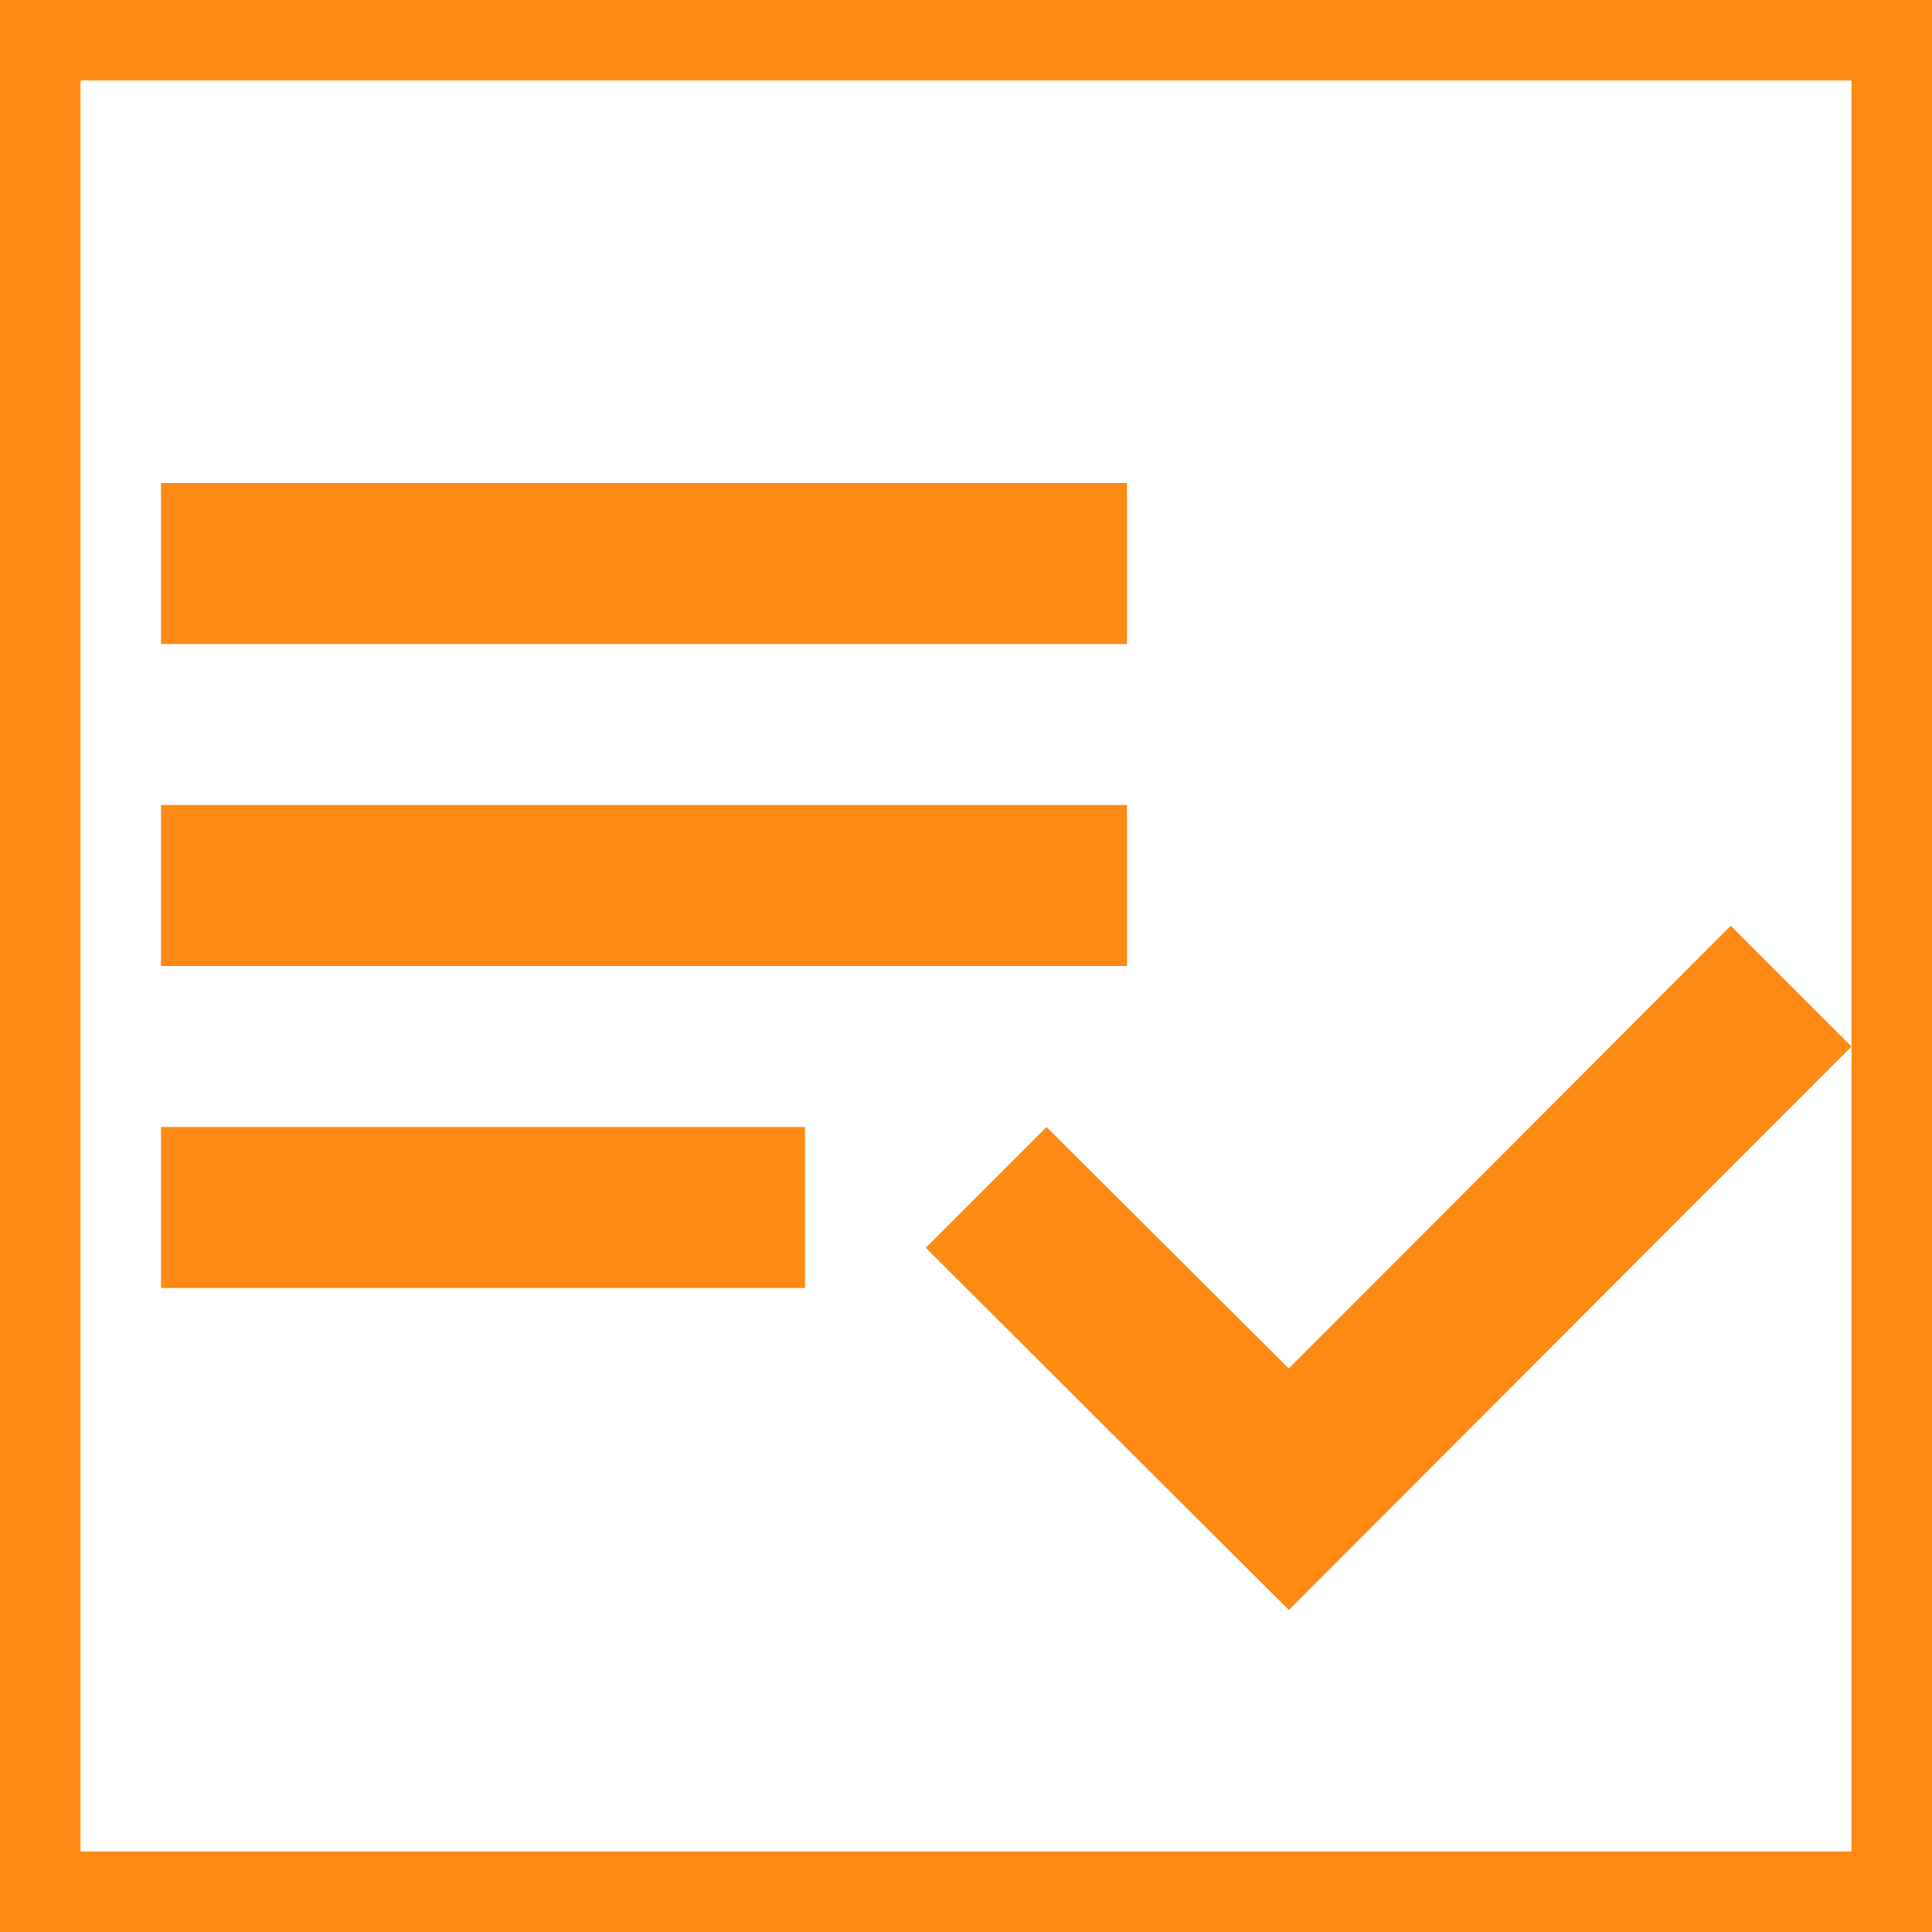 <svg width="24" height="24" viewBox="0 0 24 24" fill="none" xmlns="http://www.w3.org/2000/svg">
<rect x="0.5" y="0.5" width="23" height="23" stroke="#FC8A15"/>
<path fill-rule="evenodd" clip-rule="evenodd" d="M2 6H14V8H2V6ZM2 10H14V12H2V10ZM2 16H10V14H2V16ZM23 13L21.5 11.5L16.01 17L13 14L11.5 15.5L16.01 20L23 13Z" fill="#FC8A15"/>
</svg>